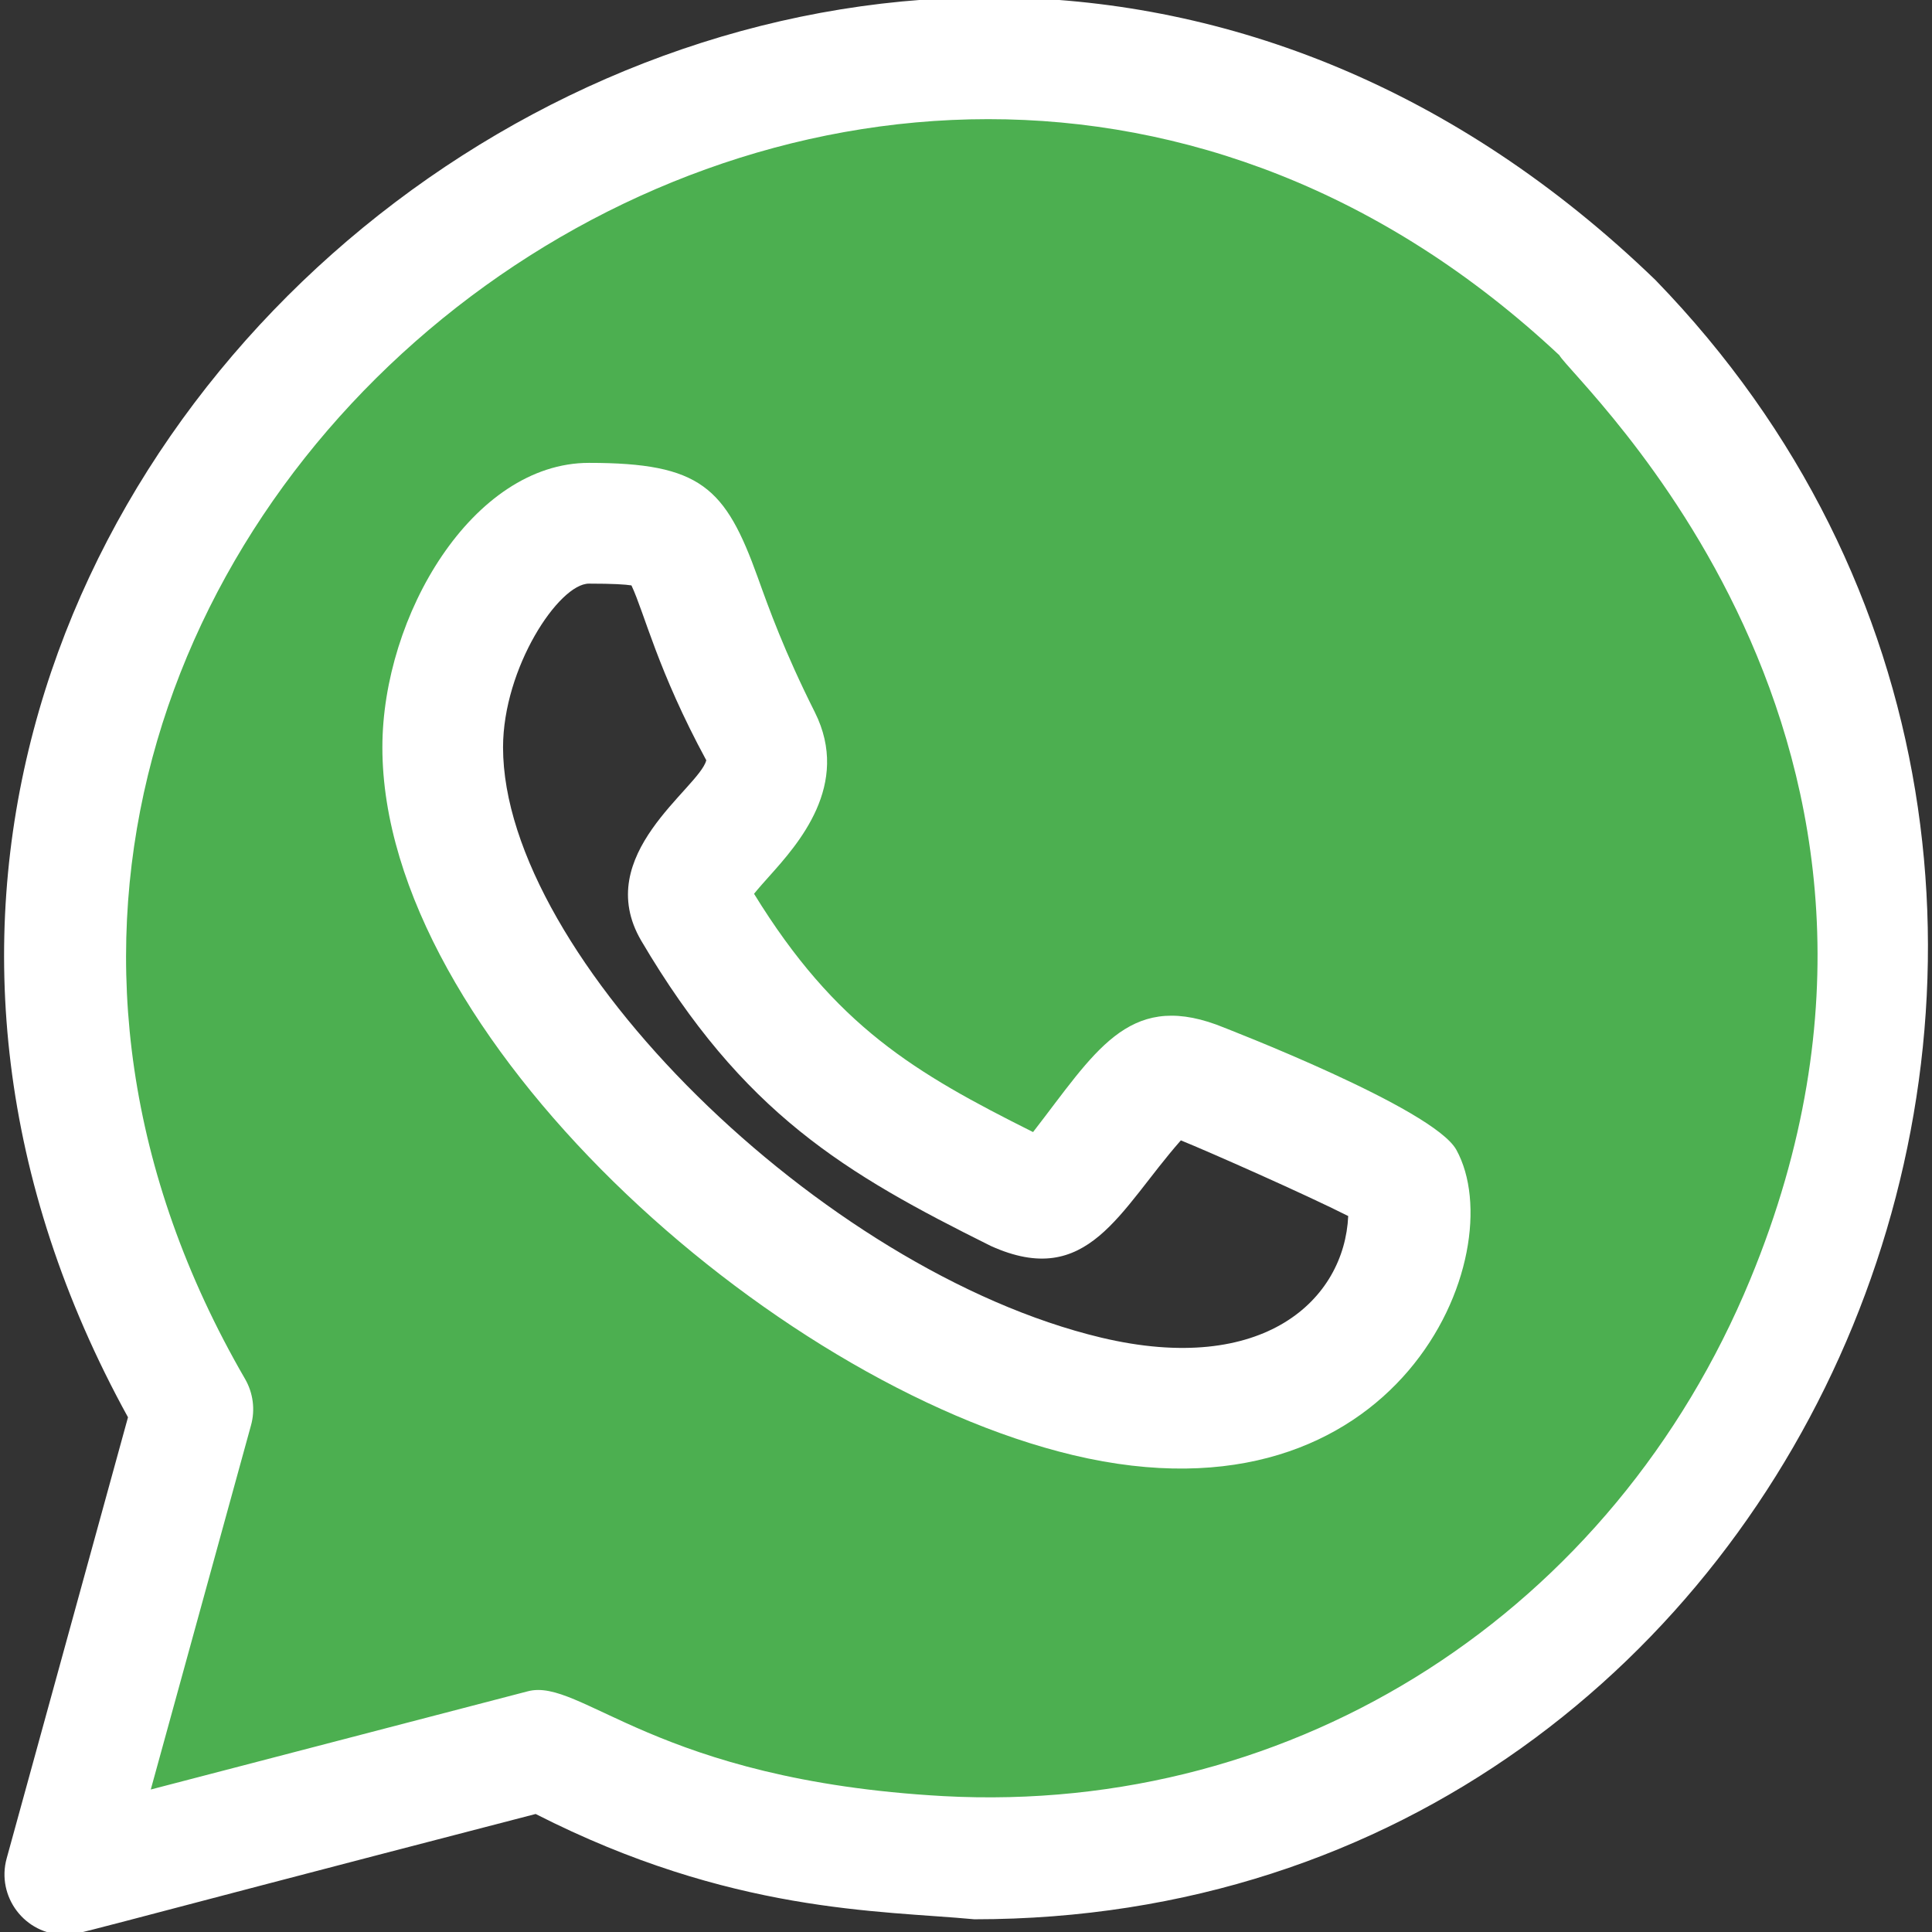 <?xml version="1.0"?>
<svg xmlns="http://www.w3.org/2000/svg" id="reg" enable-background="new 0 0 24 24" height="512px" viewBox="0 0 24 24" width="512px"><rect x="0" y="0" width="24" height="24" fill="#333333" stroke="none"/><g><path d="m20.151 3.843.014-.037c-7.369-7.123-19.564-1.959-19.568 8.091 0 2.009.526 3.967 1.529 5.697l-1.626 5.906 6.071-1.583c2.646 1.429 4.812 1.302 5.478 1.387 10.19 0 15.263-12.329 8.102-19.461zm-2.894 12.202c-2.225 4.395-11.757-2.174-11.757-6.761 0-1.429.758-2.14 1.031-2.431.345-.368.845-.382 1.349-.338.772 0 .725.98 1.572 2.668.073.146.123.308.025.515-.601 1.132-1.162 1.097-.866 1.605.174.295.761 1.252 1.637 2.033 1.125 1.002 2.074 1.311 2.37 1.459.639.289.599-.143 1.568-1.215.246-.272.395-.246.664-.147.269.097 2.51 1.081 2.583 1.214.075.131.156.741-.176 1.398z" fill="#4caf50" data-original="#4CAF50"/><path d="m13.33 18.076c4.05.964 5.475-2.5 4.761-3.793-.286-.516-2.856-1.507-2.981-1.555-1.104-.402-1.512.348-2.277 1.335-1.469-.735-2.454-1.314-3.466-2.96.057-.071.133-.155.19-.219.354-.396 1.017-1.134.565-2.037-.38-.757-.569-1.285-.708-1.672-.403-1.121-.71-1.425-2.098-1.425-1.445 0-2.566 1.899-2.566 3.534 0 3.569 4.798 7.889 8.58 8.792zm-6.014-10.826c.3 0 .452.01.528.022.162.343.326 1.059.93 2.173-.094.351-1.429 1.174-.81 2.238 1.265 2.148 2.531 2.893 4.345 3.795 1.208.546 1.594-.443 2.36-1.312.355.144 1.553.674 2.079.94-.047 1.036-1.047 1.992-3.07 1.51-3.472-.829-7.429-4.735-7.429-7.333.001-.988.694-2.033 1.067-2.033z" data-original="#000000" class="active-path" data-old_color="#000000" style="fill:#FFFFFF"/><path d="m.083 23.085c-.131.474.224.949.723.949.18 0-.114.046 5.848-1.5 2.427 1.236 4.272 1.197 5.45 1.308 10.555 0 15.725-12.873 8.461-20.363-9.957-9.624-25.464 2.336-18.975 14.127zm19.288-18.672c.173.316 5.135 4.791 2.372 11.478-1.701 4.12-5.626 6.659-10.024 6.421-3.578-.199-4.504-1.477-5.163-1.302l-4.683 1.22 1.245-4.524c.054-.194.027-.401-.073-.575-5.983-10.324 7.546-20.939 16.326-12.718z" data-original="#000000" class="active-path" data-old_color="#000000" style="fill:#FFFFFF"/></g> </svg>
